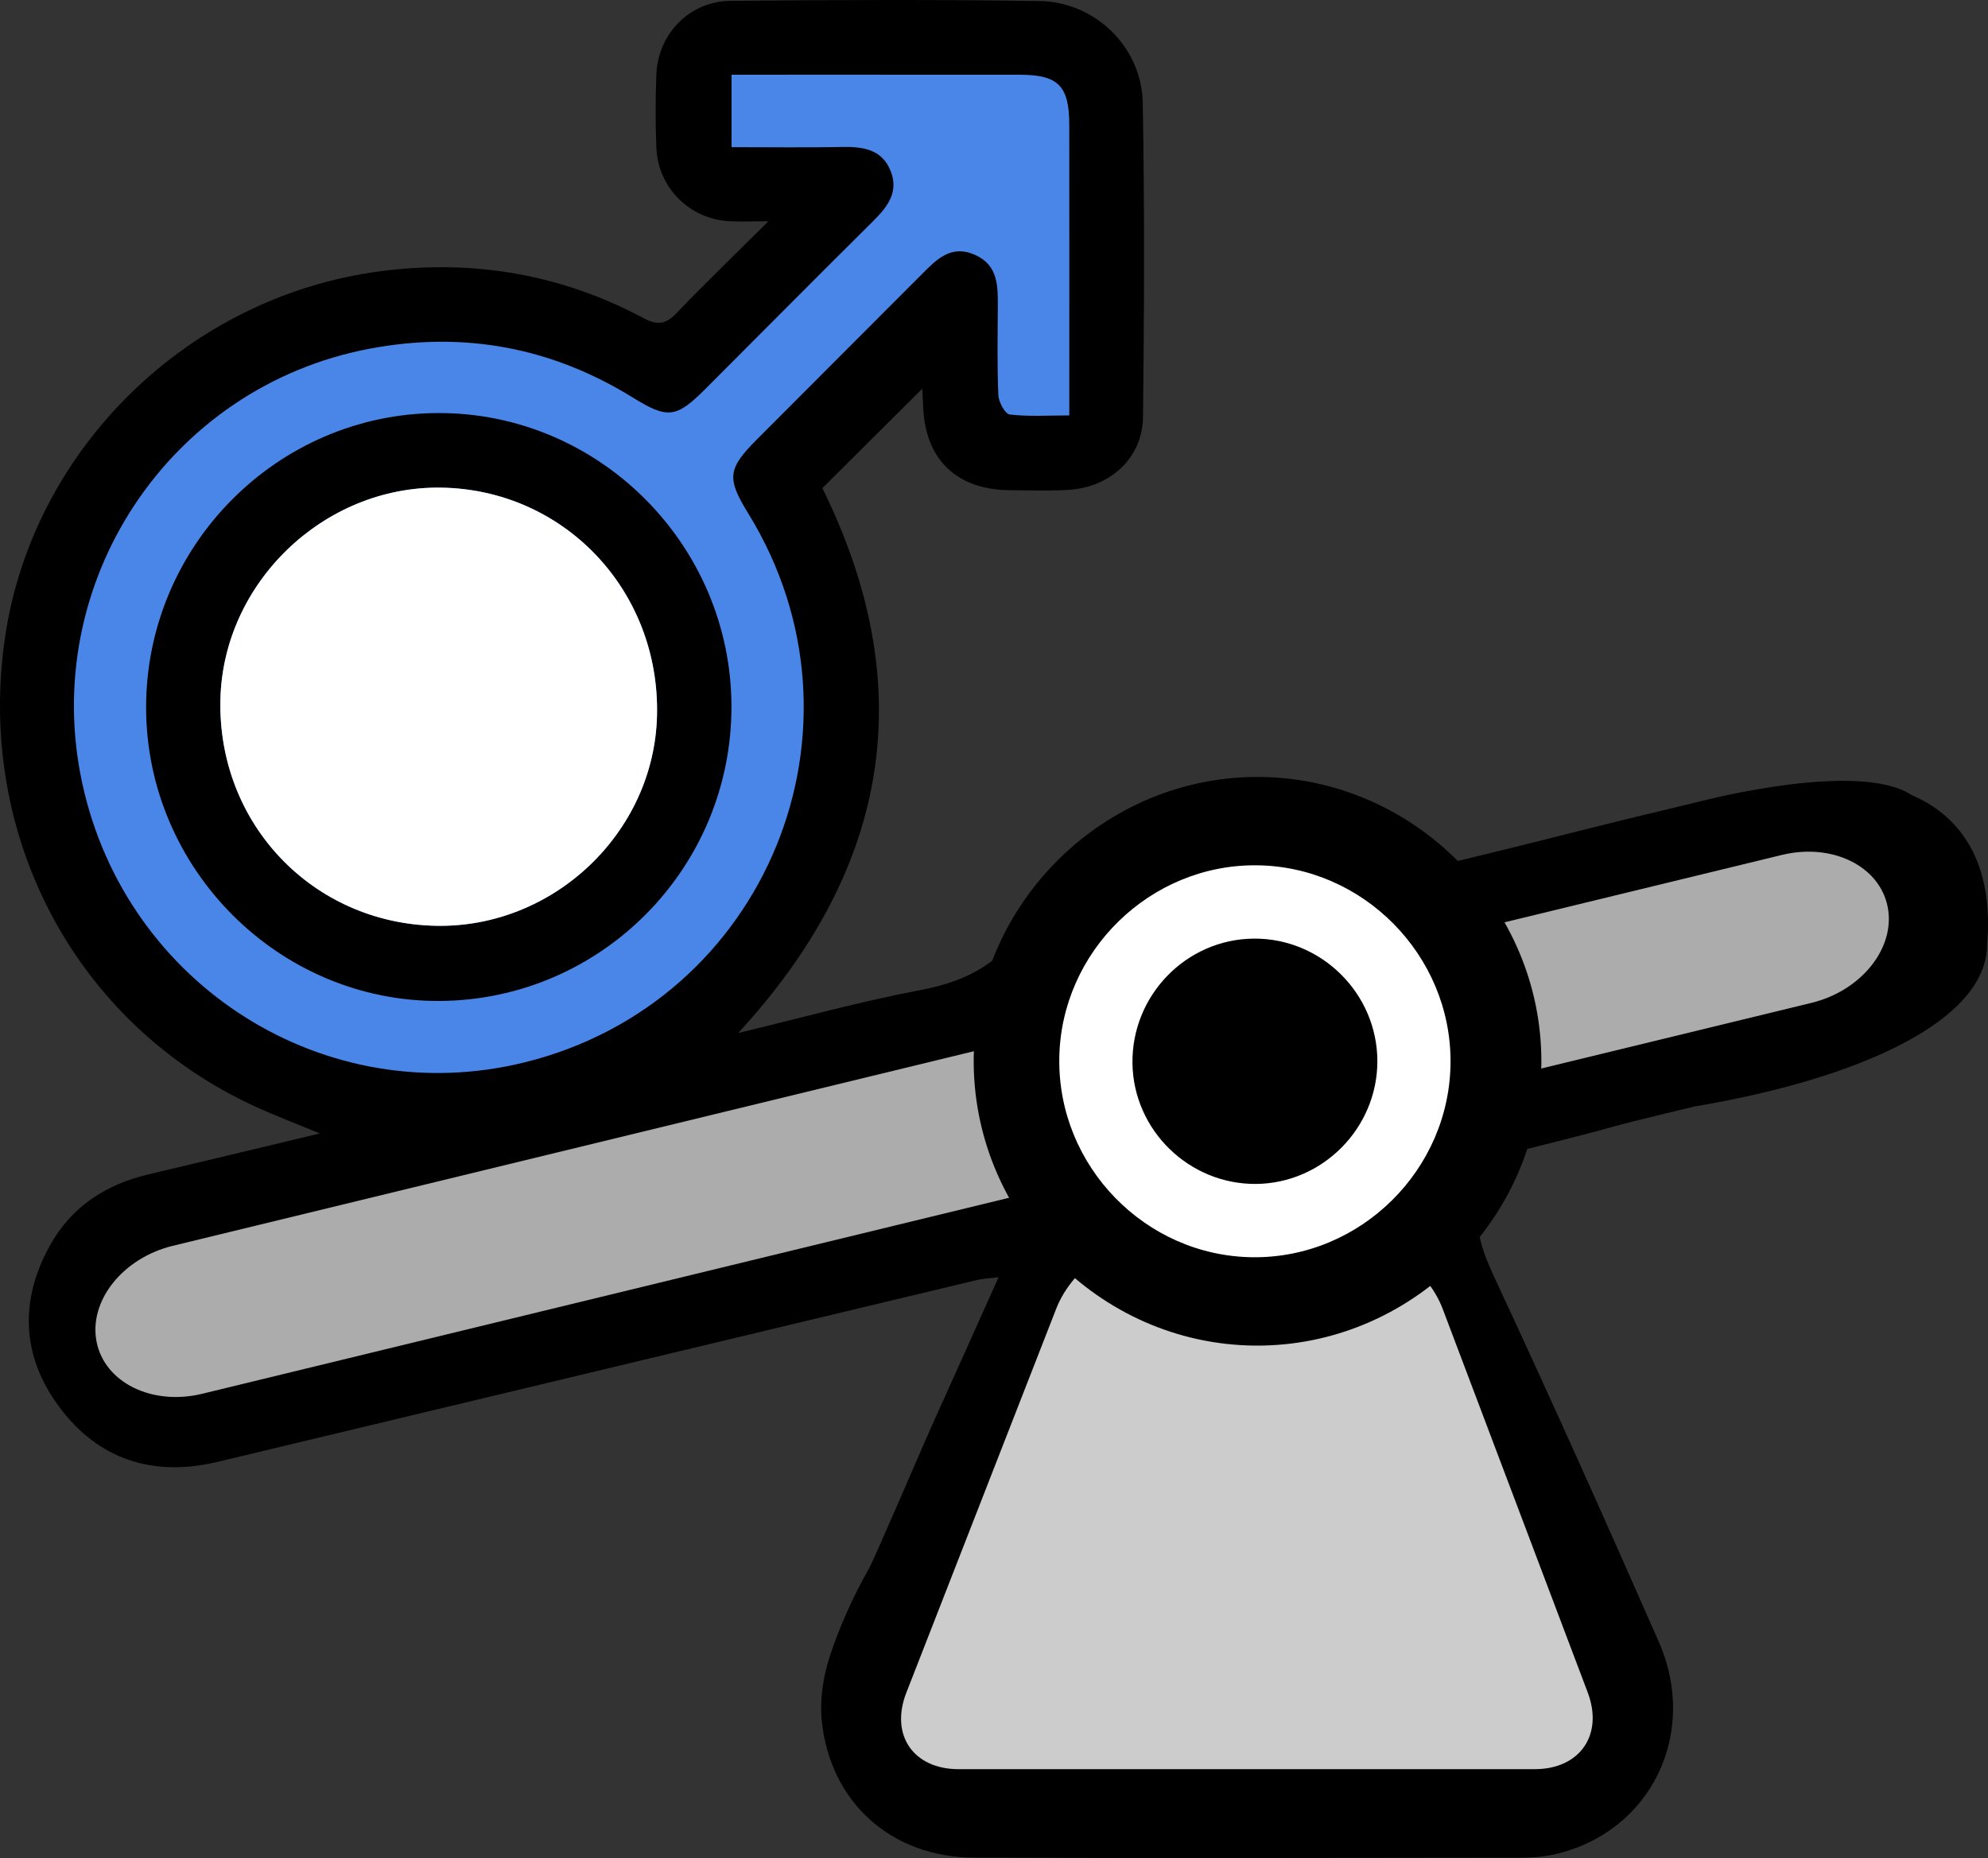 <?xml version="1.0" encoding="UTF-8" standalone="no"?><!-- Generator: Gravit.io --><svg xmlns="http://www.w3.org/2000/svg" xmlns:xlink="http://www.w3.org/1999/xlink" style="isolation:isolate" viewBox="545 285 134.894 126.101" width="134.894pt" height="126.101pt"><rect x="545" y="285" width="134.894" height="126.101" fill="#333333" stroke="none"/><g><path d=" M 674.699 338.952 C 678.968 340.787 680.199 344.776 679.833 349.047 C 679.885 354.264 671.164 358.212 660 360.091 C 651.817 362.053 656.798 360.943 648.632 362.974 C 647.964 363.141 647.429 363.879 646.861 364.385 C 646.709 364.52 646.706 364.814 646.563 364.971 C 644.495 367.247 645.348 369.431 646.474 371.85 C 650.265 379.992 653.937 388.192 657.551 396.415 C 660.306 402.682 656.985 409.372 650.494 410.848 C 649.745 411.018 648.956 411.078 648.186 411.079 C 635.821 411.093 623.457 411.124 611.093 411.073 C 605.485 411.05 601.338 407.338 600.763 401.806 C 600.614 400.365 600.853 398.787 601.308 397.402 C 601.981 395.358 602.884 393.362 603.944 391.489 C 604.353 390.767 607.706 382.917 608.225 381.77 C 609.707 378.494 611.174 375.211 612.758 371.684 C 612.106 371.764 611.693 371.775 611.3 371.869 C 594.125 375.98 576.954 380.104 559.778 384.21 C 555.414 385.254 551.696 384.093 549.013 380.476 C 546.463 377.038 546.31 373.266 548.394 369.517 C 549.848 366.901 552.174 365.384 555.072 364.703 C 558.842 363.816 562.606 362.904 566.698 361.925 C 565.044 361.238 563.65 360.712 562.299 360.091 C 550.131 354.497 543.344 341.719 545.348 328.212 C 547.245 315.429 557.799 305.113 570.807 303.409 C 577.078 302.588 583.071 303.6 588.668 306.592 C 589.64 307.111 590.194 306.995 590.924 306.231 C 592.829 304.237 594.819 302.326 597.142 300.017 C 595.916 300.017 595.17 300.057 594.43 300.01 C 591.763 299.841 589.645 297.715 589.538 295.041 C 589.472 293.377 589.473 291.707 589.538 290.043 C 589.646 287.291 591.796 285.082 594.575 285.056 C 601.56 284.993 608.548 284.965 615.533 285.069 C 619.317 285.125 622.471 288.2 622.54 291.979 C 622.669 299.087 622.641 306.2 622.557 313.31 C 622.524 316.085 620.33 318.088 617.463 318.249 C 616.137 318.324 614.803 318.282 613.472 318.267 C 609.899 318.227 607.777 316.165 607.642 312.621 C 607.624 312.138 607.593 311.654 607.58 311.379 C 605.379 313.57 603.125 315.815 600.8 318.13 C 607.352 331.392 605.565 343.74 595.09 355.109 C 599.368 354.084 603.346 352.974 607.389 352.209 C 610.817 351.561 613.131 350.262 615.139 346.945 C 620.703 337.757 633.134 336.058 641.552 342.801 C 642.372 343.458 643.04 343.649 644.073 343.397 C 653.916 340.999 650.607 341.724 660.46 339.365 C 660.867 339.268 671.134 336.618 674.699 338.952 Z " fill="rgb(0,0,0)"/><path d=" M 624.267 368.621 L 635.353 368.621 C 638.427 368.621 641.805 370.955 642.892 373.83 L 652.732 399.86 C 653.819 402.735 652.206 405.07 649.132 405.07 L 610.043 405.07 C 606.969 405.07 605.381 402.745 606.498 399.881 L 616.673 373.809 C 617.79 370.946 621.193 368.621 624.267 368.621 Z " fill="rgb(204,204,204)"/><path d=" M 556.728 369.55 L 665.911 343.022 C 669.319 342.194 672.533 343.771 673.085 346.542 L 673.085 346.542 C 673.638 349.313 671.32 352.235 667.913 353.063 L 558.729 379.591 C 555.322 380.419 552.108 378.842 551.555 376.071 L 551.555 376.071 C 551.003 373.3 553.321 370.378 556.728 369.55 Z " fill="rgb(172,172,172)"/><path d=" M 630.151 376.323 C 640.741 376.414 649.556 367.688 649.588 357.079 C 649.62 346.575 640.988 337.827 630.495 337.73 C 619.998 337.633 611.221 346.221 611.071 356.734 C 610.92 367.362 619.559 376.231 630.151 376.323 L 630.151 376.323 Z " fill="rgb(0,0,0)"/><path d=" M 594.638 294.988 C 597.278 294.988 599.715 295.022 602.149 294.975 C 603.573 294.947 604.866 295.137 605.445 296.635 C 605.991 298.046 605.214 299.046 604.253 300 C 600.431 303.791 596.642 307.616 592.836 311.424 C 590.881 313.379 590.292 313.437 587.942 311.983 C 582.418 308.565 576.453 307.461 570.083 308.665 C 556.448 311.24 547.638 324.589 550.584 338.168 C 553.562 351.901 567.074 360.43 580.582 357.104 C 597.038 353.053 604.678 334.328 595.779 319.857 C 594.297 317.447 594.367 316.821 596.371 314.811 C 600.094 311.078 603.824 307.351 607.545 303.616 C 608.545 302.613 609.521 301.579 611.141 302.29 C 612.733 302.99 612.712 304.404 612.706 305.822 C 612.696 307.822 612.656 309.825 612.743 311.821 C 612.763 312.289 613.2 313.095 613.517 313.132 C 614.804 313.282 616.119 313.194 617.557 313.194 C 617.557 312.434 617.557 311.94 617.557 311.448 C 617.557 305.448 617.563 299.447 617.554 293.448 C 617.551 290.828 616.802 290.076 614.206 290.073 C 608.218 290.067 595.186 290.071 594.638 290.071 L 594.638 294.988 L 594.638 294.988 Z " fill="rgb(74,134,232)"/><path d=" M 630.028 370.327 C 637.328 370.39 643.403 364.375 643.425 357.063 C 643.447 349.823 637.498 343.793 630.265 343.726 C 623.03 343.66 616.98 349.579 616.877 356.825 C 616.773 364.151 622.728 370.264 630.028 370.327 L 630.028 370.327 Z " fill="rgb(255,255,255)"/><path d=" M 594.632 332.922 C 594.658 343.908 585.798 352.864 574.837 352.933 C 563.953 353.002 554.936 343.999 554.914 333.044 C 554.892 322.073 563.799 313.072 574.716 313.033 C 585.629 312.993 594.606 321.959 594.632 332.922 L 594.632 332.922 Z  M 574.567 347.832 C 582.559 347.998 589.39 341.508 589.581 333.567 C 589.785 325.072 583.27 318.204 574.902 318.094 C 566.958 317.99 560.134 324.557 559.955 332.48 C 559.765 340.896 566.202 347.658 574.567 347.831 L 574.567 347.832 Z " fill="rgb(0,0,0)"/><path d=" M 630.225 365.351 C 625.69 365.387 621.915 361.711 621.843 357.188 C 621.77 352.567 625.479 348.74 630.071 348.702 C 634.664 348.663 638.463 352.436 638.46 357.033 C 638.456 361.564 634.743 365.314 630.225 365.351 L 630.225 365.351 Z " fill="rgb(0,0,0)"/><path d=" M 574.567 347.832 C 566.202 347.658 559.766 340.896 559.955 332.48 C 560.134 324.558 566.958 317.99 574.902 318.095 C 583.27 318.205 589.785 325.072 589.581 333.567 C 589.39 341.508 582.559 347.998 574.567 347.832 L 574.567 347.832 Z " fill="rgb(255,255,255)"/></g></svg>